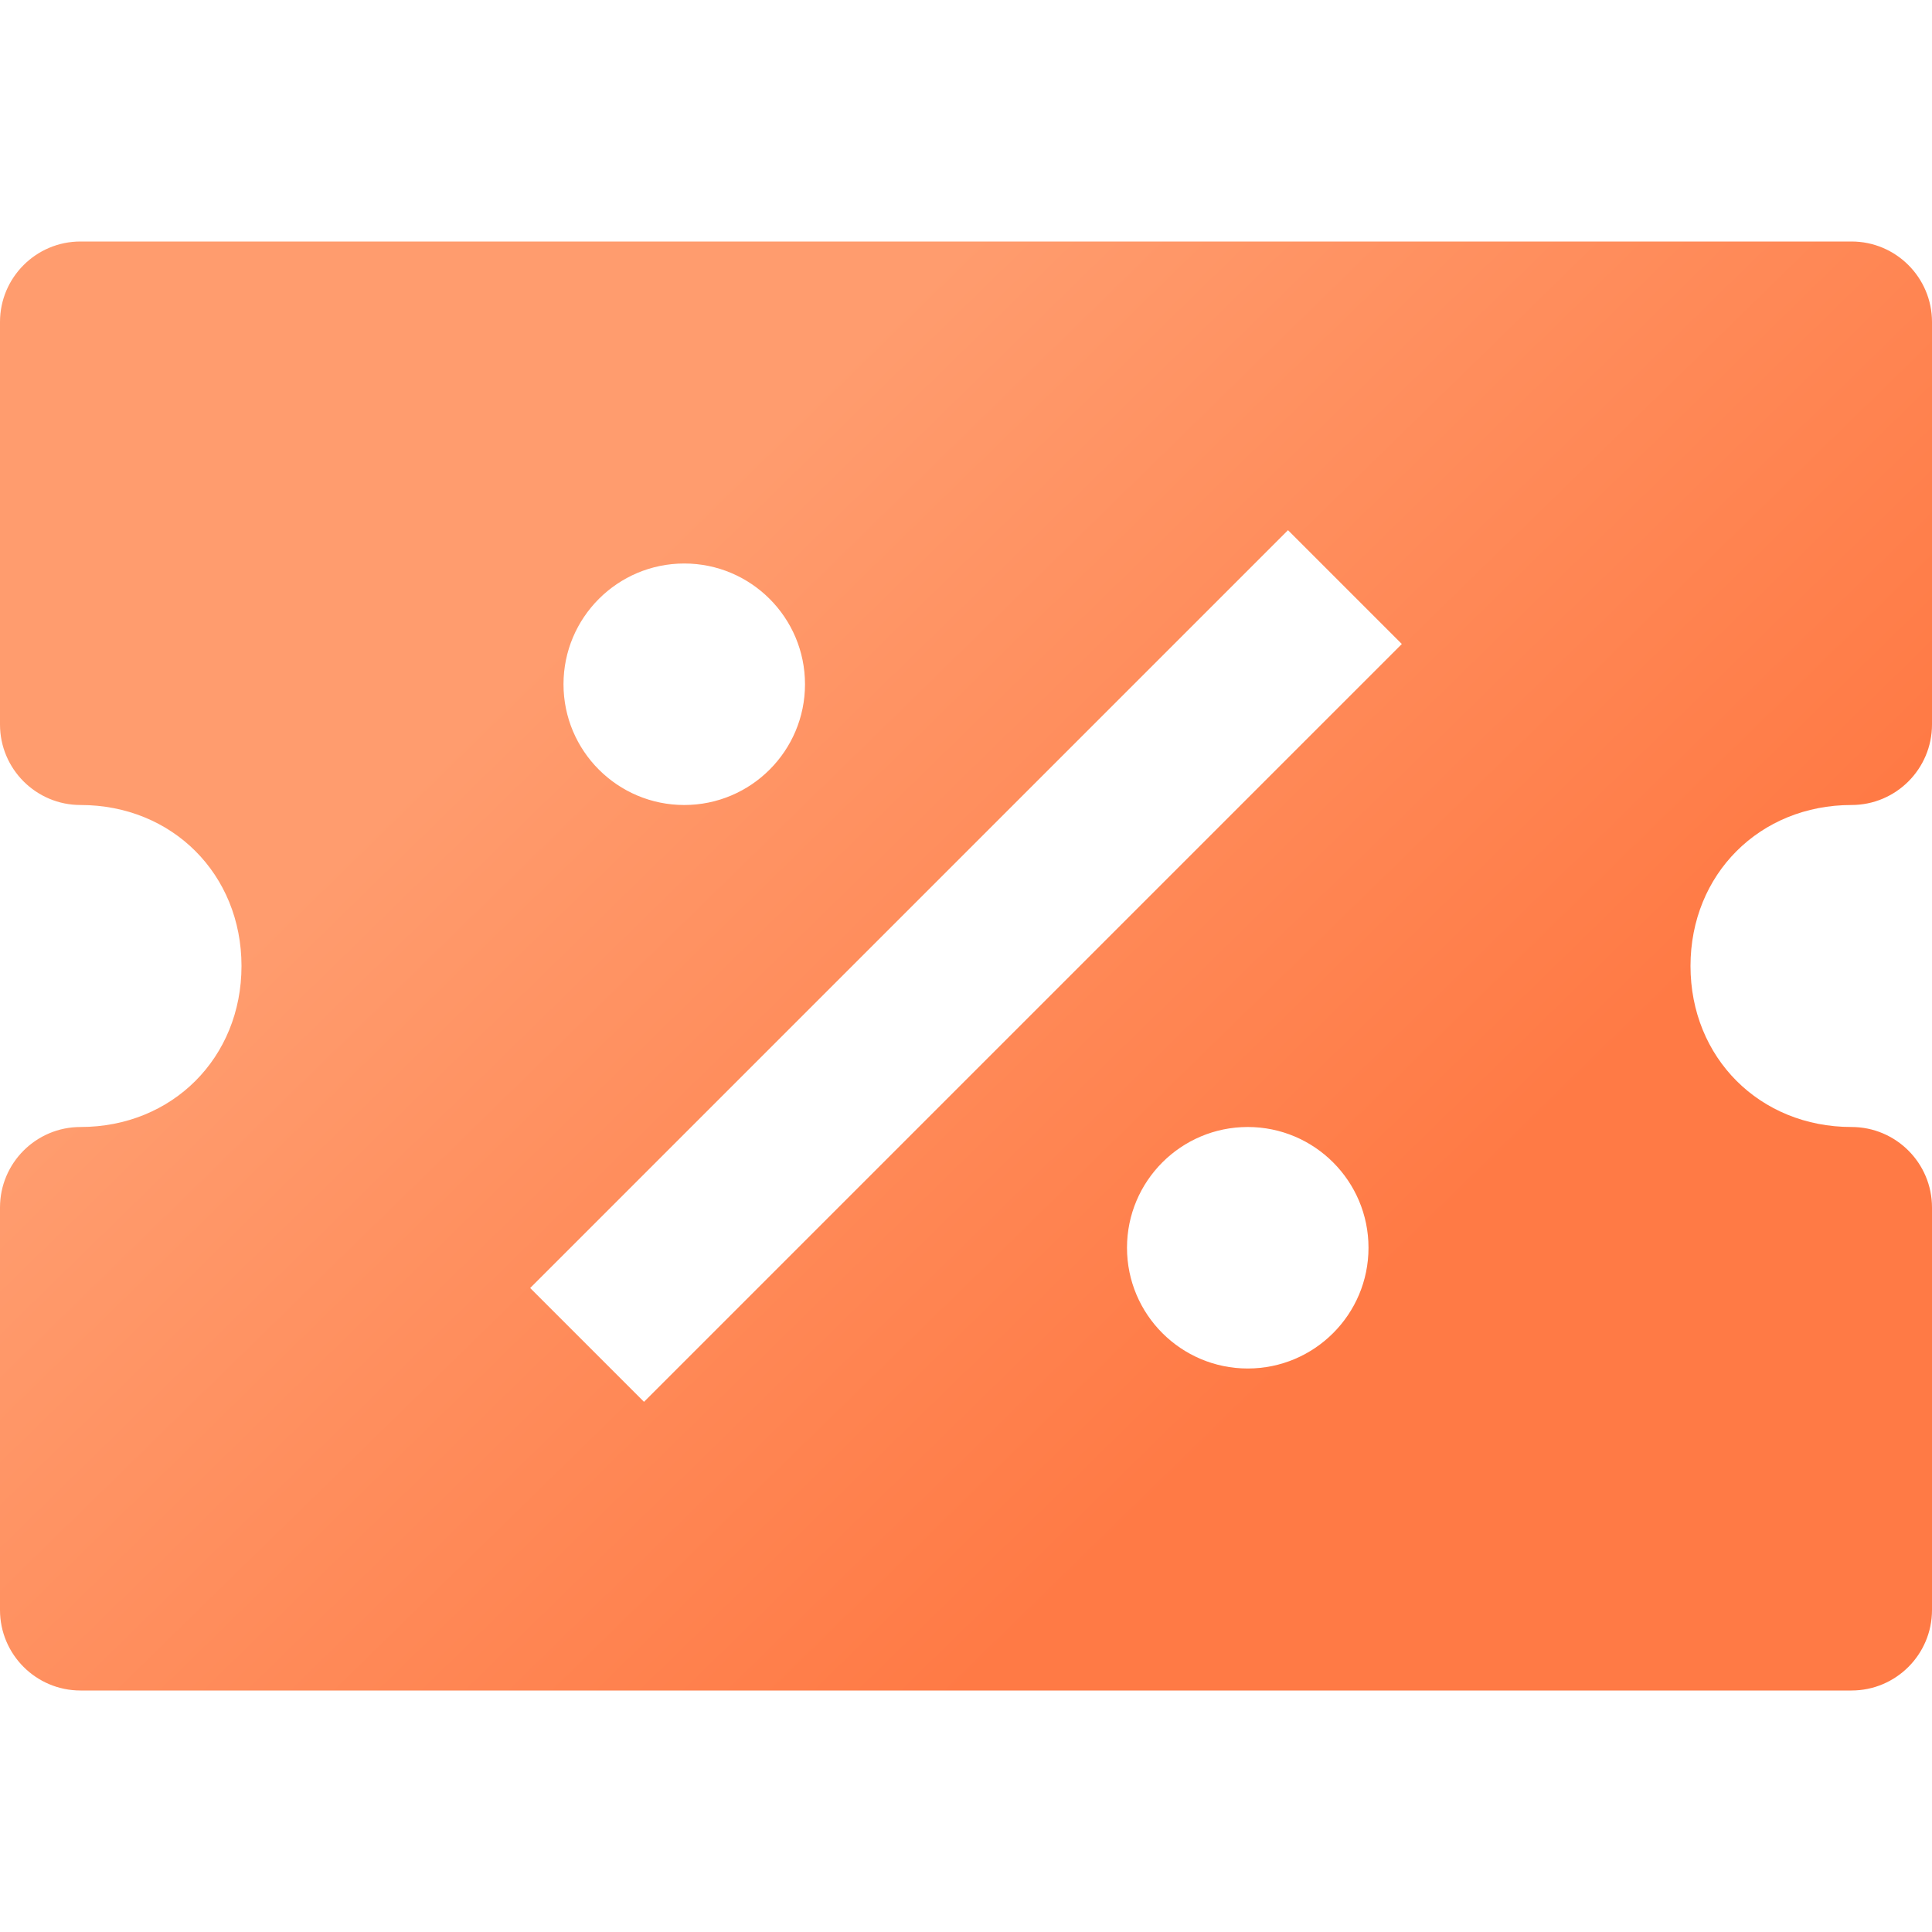 <svg width="24" height="24" viewBox="0 0 24 24" fill="none" xmlns="http://www.w3.org/2000/svg">
<path d="M23 10C23.552 10 24 9.552 24 9V4C24 3.448 23.552 3 23 3H1C0.448 3 0 3.448 0 4V9C0 9.552 0.448 10 1 10C2.14 10 3 10.86 3 12C3 13.14 2.14 14 1 14C0.448 14 0 14.448 0 15V20C0 20.552 0.448 21 1 21H23C23.552 21 24 20.552 24 20V15C24 14.448 23.552 14 23 14C21.86 14 21 13.14 21 12C21 10.86 21.86 10 23 10ZM8.5 7C9.328 7 10 7.672 10 8.5C10 9.328 9.328 10 8.5 10C7.672 10 7 9.328 7 8.5C7 7.672 7.672 7 8.5 7ZM15.5 17C14.672 17 14 16.328 14 15.5C14 14.672 14.672 14 15.5 14C16.328 14 17 14.672 17 15.5C17 16.328 16.328 17 15.5 17ZM8 17.414L6.586 16L16 6.586L17.414 8L8 17.414Z" fill="url(#paint0_linear)"/>
<defs>
<linearGradient id="paint0_linear" x1="12" y1="21" x2="3.002" y2="11.794" gradientUnits="userSpaceOnUse">
<stop stop-color="#FF7A45"/>
<stop offset="1" stop-color="#FF9C6E"/>
</linearGradient>
</defs>
</svg>
